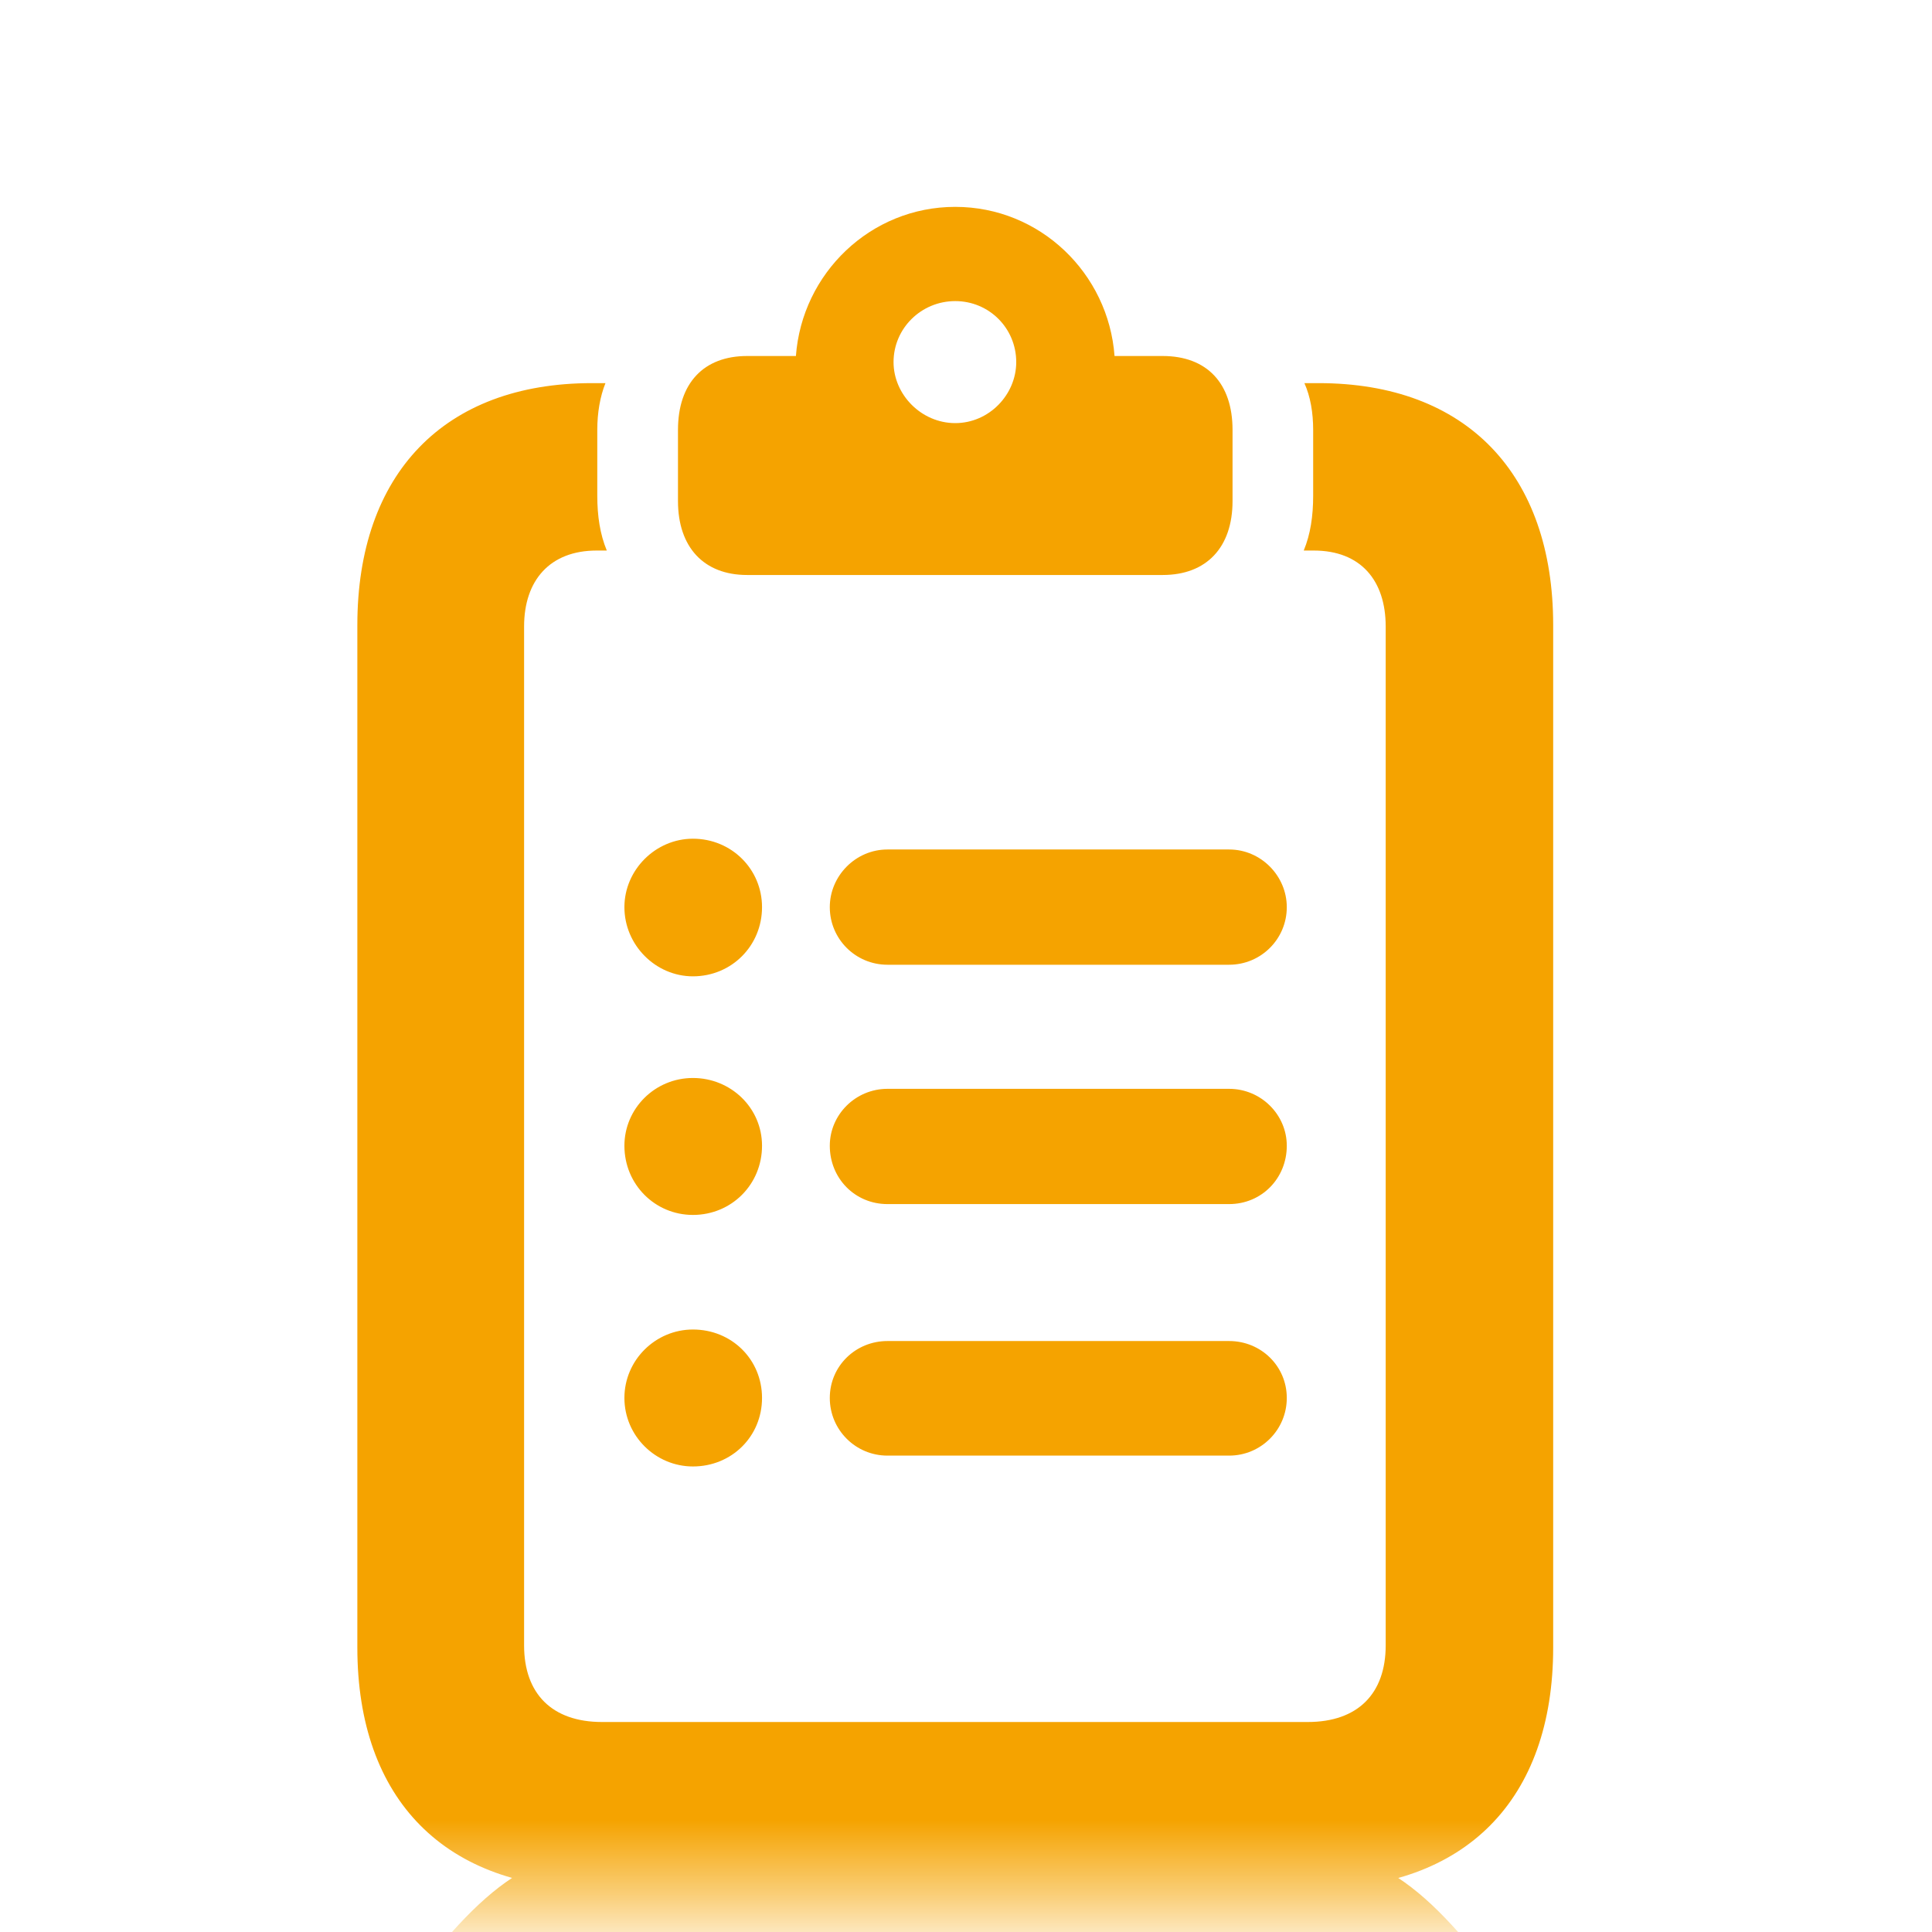 <svg width="26" height="26" viewBox="0 0 26 26" fill="none" xmlns="http://www.w3.org/2000/svg">
<g clip-path="url(#clip0_0_1182)">
<mask id="mask0_0_1182" style="mask-type:luminance" maskUnits="userSpaceOnUse" x="0" y="0" width="26" height="26">
<path d="M21.46 0.478H4.251C2.078 0.478 0.317 2.24 0.317 4.412V21.621C0.317 23.794 2.078 25.555 4.251 25.555H21.46C23.632 25.555 25.393 23.794 25.393 21.621V4.412C25.393 2.24 23.632 0.478 21.46 0.478Z" fill="white"/>
</mask>
<g mask="url(#mask0_0_1182)">
<path d="M10.054 7.738H15.647C16.24 7.738 16.587 7.363 16.587 6.743V5.785C16.587 5.156 16.24 4.791 15.647 4.791H14.999C14.917 3.678 13.996 2.784 12.855 2.784C11.715 2.784 10.793 3.678 10.711 4.791H10.054C9.471 4.791 9.124 5.156 9.124 5.785V6.743C9.124 7.363 9.471 7.738 10.054 7.738ZM12.855 5.694C12.399 5.694 12.025 5.311 12.025 4.873C12.025 4.417 12.399 4.052 12.855 4.052C13.311 4.052 13.676 4.417 13.676 4.873C13.676 5.311 13.311 5.694 12.855 5.694ZM8.02 25.418H17.691C19.716 25.418 20.902 24.223 20.902 22.171V8.413C20.902 6.378 19.734 5.156 17.745 5.156H17.554C17.636 5.338 17.672 5.557 17.672 5.785V6.67C17.672 6.944 17.636 7.19 17.545 7.409H17.681C18.311 7.409 18.648 7.811 18.648 8.431V22.143C18.648 22.791 18.274 23.174 17.599 23.174H8.102C7.427 23.174 7.053 22.791 7.053 22.143V8.431C7.053 7.811 7.4 7.409 8.029 7.409H8.166C8.075 7.19 8.038 6.944 8.038 6.67V5.785C8.038 5.557 8.075 5.338 8.148 5.156H7.965C5.976 5.156 4.809 6.378 4.809 8.413V22.171C4.809 24.223 5.995 25.418 8.02 25.418ZM9.325 13.139C9.845 13.139 10.255 12.728 10.255 12.208C10.255 11.697 9.845 11.287 9.325 11.287C8.823 11.287 8.403 11.706 8.403 12.208C8.403 12.719 8.823 13.139 9.325 13.139ZM11.943 12.983H16.541C16.97 12.983 17.317 12.637 17.317 12.208C17.317 11.788 16.97 11.432 16.541 11.432H11.943C11.514 11.432 11.167 11.788 11.167 12.208C11.167 12.637 11.514 12.983 11.943 12.983ZM9.325 16.35C9.845 16.35 10.255 15.939 10.255 15.419C10.255 14.908 9.835 14.507 9.325 14.507C8.814 14.507 8.403 14.918 8.403 15.419C8.403 15.939 8.814 16.35 9.325 16.35ZM11.943 16.204H16.541C16.979 16.204 17.317 15.857 17.317 15.419C17.317 15 16.97 14.653 16.541 14.653H11.943C11.514 14.653 11.167 15 11.167 15.419C11.167 15.857 11.505 16.204 11.943 16.204ZM9.325 19.735C9.845 19.735 10.255 19.333 10.255 18.813C10.255 18.293 9.845 17.892 9.325 17.892C8.823 17.892 8.403 18.302 8.403 18.813C8.403 19.324 8.823 19.735 9.325 19.735ZM11.943 19.589H16.541C16.97 19.589 17.317 19.242 17.317 18.813C17.317 18.384 16.97 18.047 16.541 18.047H11.943C11.514 18.047 11.167 18.384 11.167 18.813C11.167 19.242 11.514 19.589 11.943 19.589ZM5.183 41.327H20.519C22.608 41.327 23.739 40.196 23.739 38.125V32.906C23.739 31.611 23.575 31.063 22.982 30.315L20.236 26.748C19.068 25.243 18.493 24.796 16.787 24.796H8.914C7.217 24.796 6.642 25.243 5.465 26.748L2.719 30.315C2.135 31.073 1.962 31.611 1.962 32.906V38.125C1.962 40.196 3.103 41.327 5.183 41.327ZM12.855 35.224C11.45 35.224 10.593 34.248 10.593 33.071V32.943C10.593 32.505 10.337 32.085 9.79 32.085H4.781C4.398 32.085 4.343 31.775 4.526 31.529L7.764 27.314C8.102 26.876 8.503 26.675 9.042 26.675H16.66C17.198 26.675 17.599 26.876 17.937 27.314L21.166 31.529C21.358 31.775 21.294 32.085 20.92 32.085H15.912C15.364 32.085 15.109 32.505 15.109 32.943V33.071C15.109 34.248 14.251 35.224 12.855 35.224Z" fill="#F5A300"/>
</g>
</g>
<defs>
<clipPath id="clip0_0_1182">
<rect width="26" height="26" fill="white"/>
</clipPath>
</defs>
</svg>

